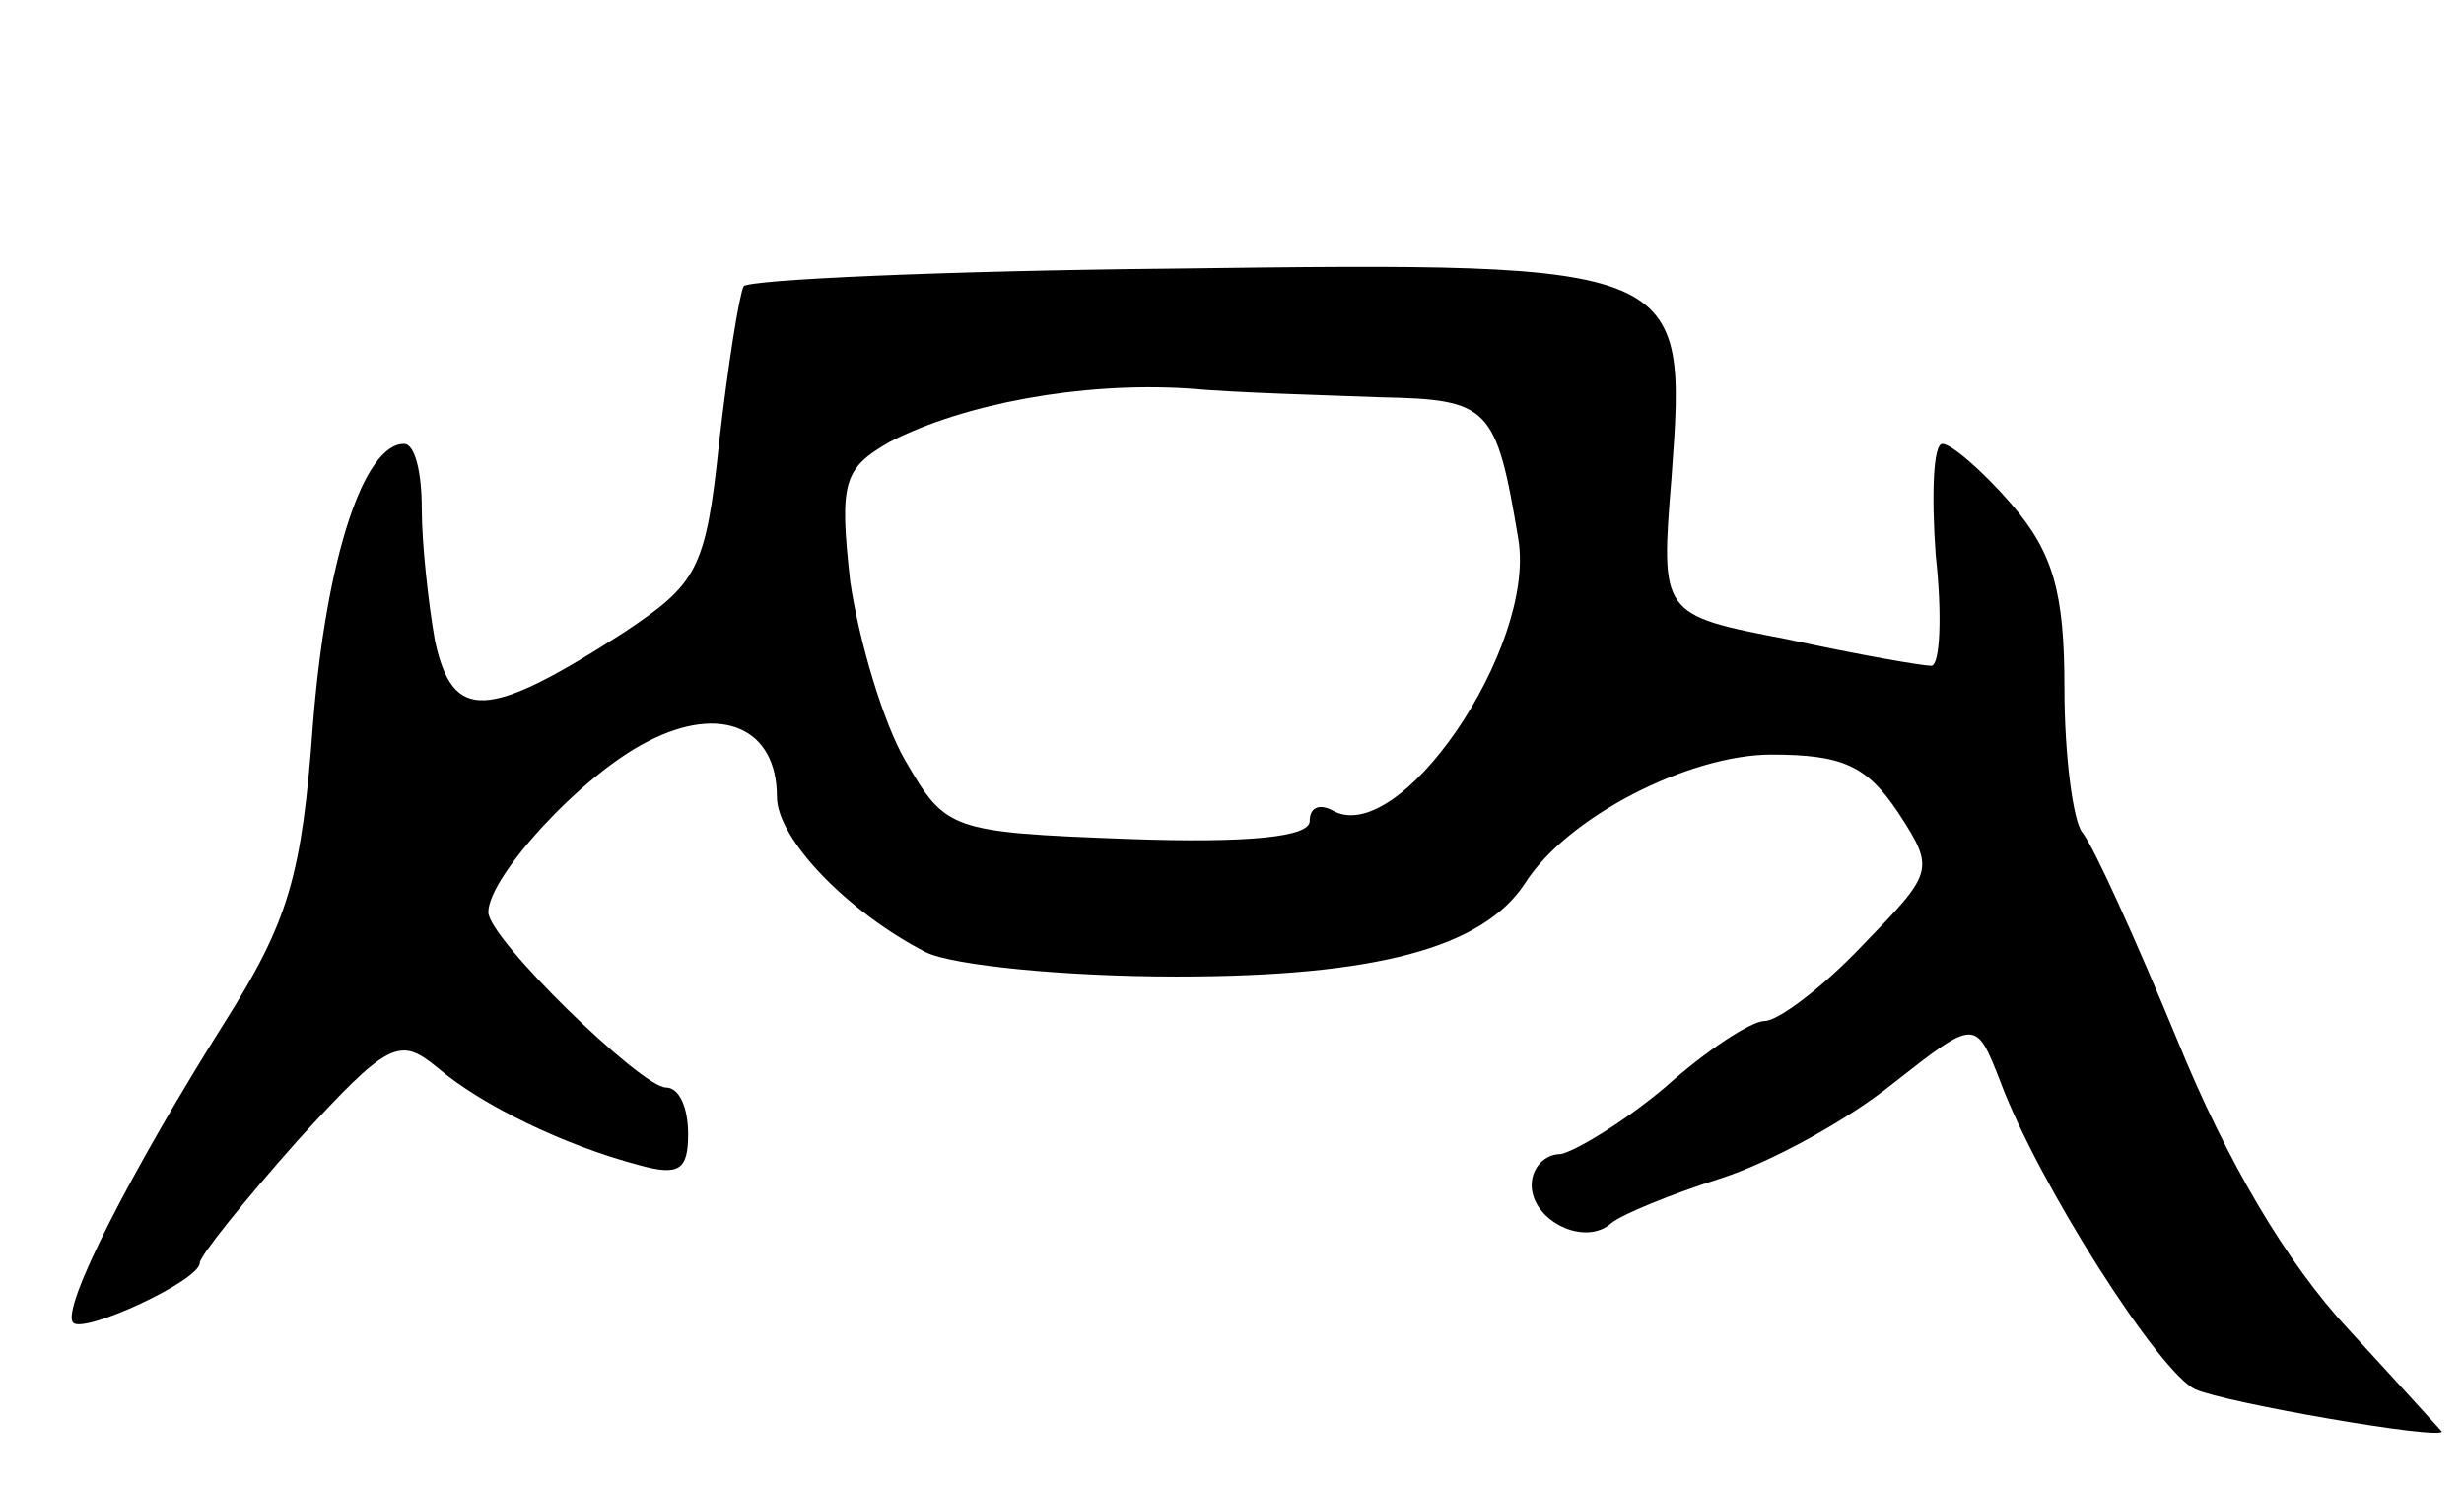 <svg version="1.0" xmlns="http://www.w3.org/2000/svg"
 width="111pt" height="67pt" viewBox="0 0 111 67"
 preserveAspectRatio="xMidYMid meet">
<g transform="translate(0,67) scale(0.1,-0.1)"
fill="#000000" stroke="none">
<path d="M335 541 c-2 -4 -7 -35 -11 -70 -6 -58 -10 -64 -43 -86 -62 -40 -77
-40 -85 -4 -3 17 -6 44 -6 60 0 16 -3 29 -8 29 -18 0 -35 -51 -41 -126 -5 -69
-11 -89 -40 -135 -41 -65 -74 -129 -68 -135 5 -5 57 19 57 27 0 3 20 28 44 55
41 45 46 47 63 33 20 -17 57 -35 91 -44 18 -5 22 -2 22 14 0 12 -4 21 -10 21
-11 0 -80 67 -80 79 0 16 42 62 72 77 33 17 58 6 58 -25 0 -19 32 -52 67 -70
12 -6 63 -11 113 -11 90 0 138 13 157 42 19 30 74 58 111 58 32 0 43 -5 57
-26 17 -26 16 -27 -16 -60 -18 -19 -38 -34 -44 -34 -6 0 -26 -13 -45 -30 -19
-16 -41 -29 -47 -30 -7 0 -13 -6 -13 -14 0 -16 24 -28 36 -17 5 4 27 13 49 20
22 7 57 26 78 43 37 29 37 29 48 1 17 -46 72 -132 88 -139 13 -6 111 -23 111
-19 0 0 -19 21 -42 46 -28 30 -55 76 -77 130 -19 46 -38 88 -43 94 -4 5 -8 34
-8 65 0 43 -5 61 -24 83 -13 15 -27 27 -31 27 -4 0 -5 -22 -3 -50 3 -27 2 -50
-2 -50 -4 0 -33 5 -65 12 -57 11 -57 11 -52 73 7 96 7 97 -224 94 -104 -1
-192 -5 -194 -8z m287 -50 c49 -1 52 -4 62 -64 8 -49 -54 -140 -84 -122 -6 3
-10 1 -10 -5 0 -7 -27 -10 -82 -8 -80 3 -82 4 -100 35 -10 17 -21 54 -25 81
-5 45 -3 51 18 63 33 17 86 27 134 24 22 -2 61 -3 87 -4z"/>
</g>
</svg>
